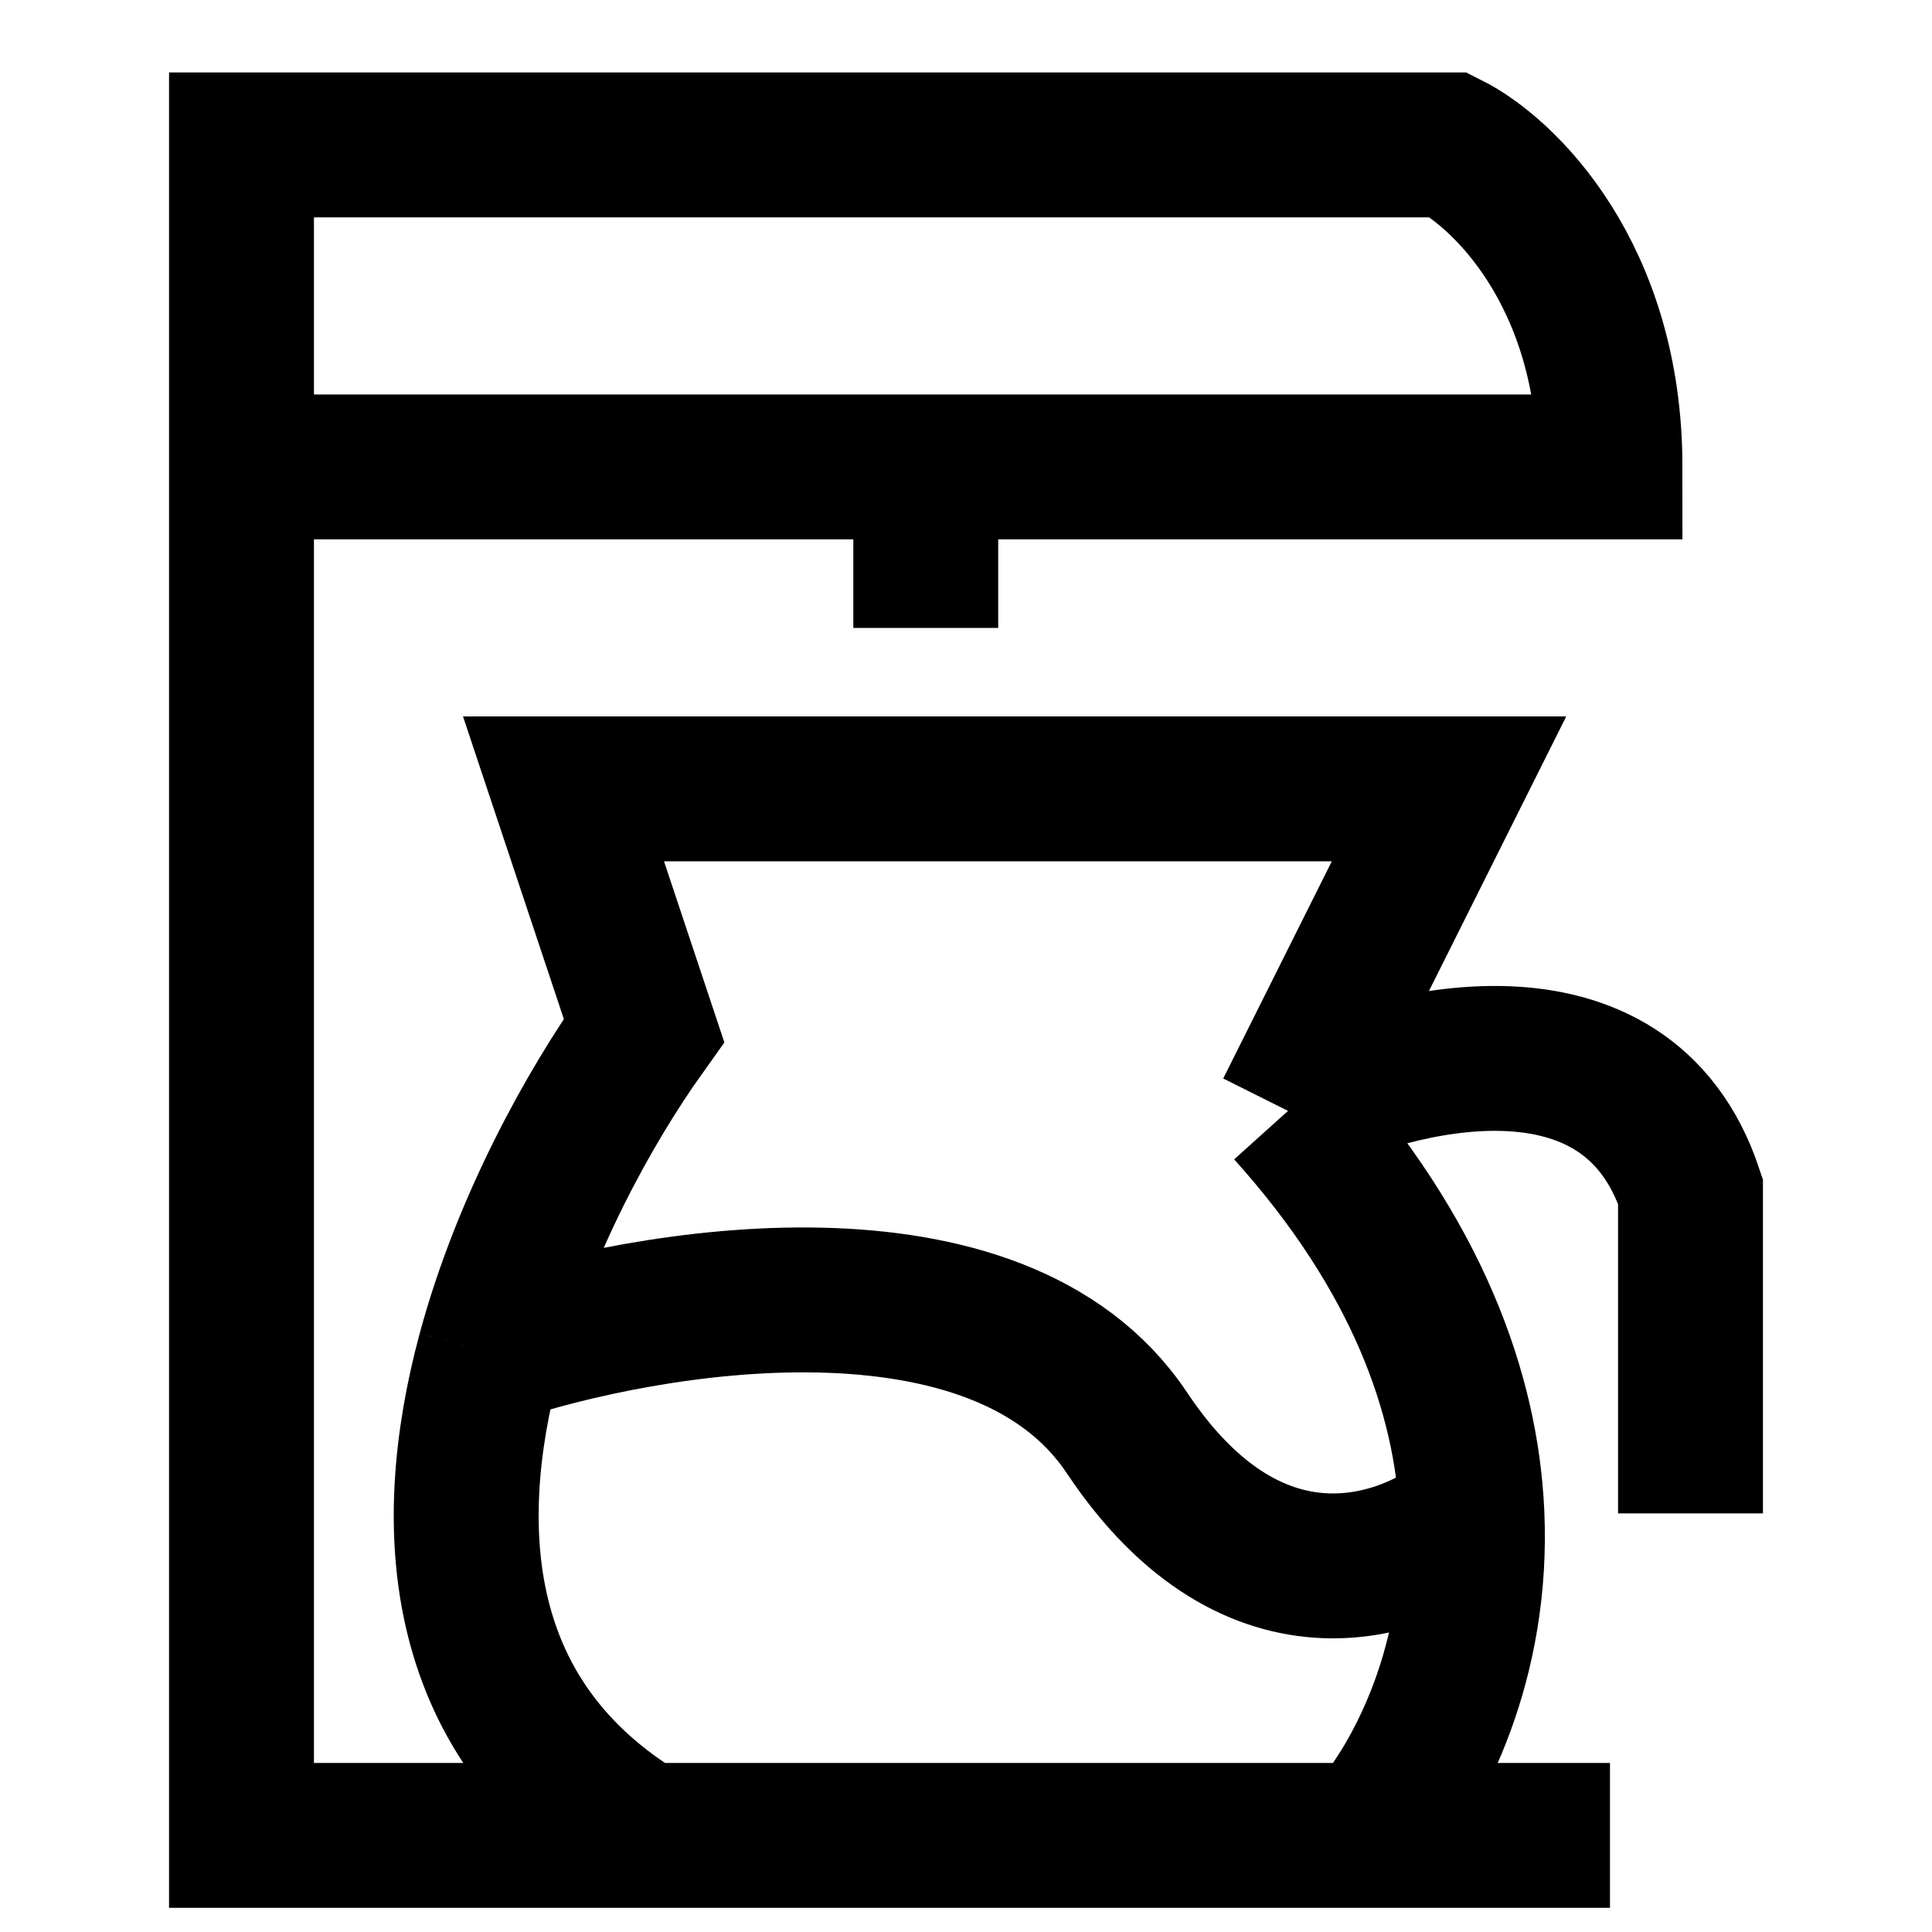 <svg width="40" height="40" viewBox="0 0 40 40" fill="none" xmlns="http://www.w3.org/2000/svg">
<path d="M5 9.667V3H30C31.111 3.556 33.333 5.667 33.333 9.667H19.167M5 9.667H19.167M5 9.667V38H13.333M19.167 9.667V13M33.333 38H28.333M28.333 38H13.333M28.333 38C29.406 36.774 30.613 34.366 30.474 31.333M26.667 23L30 16.333H11.667L13.333 21.333C12.182 22.945 10.84 25.397 10.137 28M26.667 23C29.357 25.99 30.361 28.868 30.474 31.333M26.667 23C28.889 21.889 33.667 20.667 35 24.667V31.333M13.333 38C9.43 35.658 9.145 31.678 10.137 28M10.137 28C13.425 26.889 20.667 25.667 23.333 29.667C26 33.667 29.205 32.444 30.474 31.333" stroke="black" stroke-width="3"/>
</svg>
